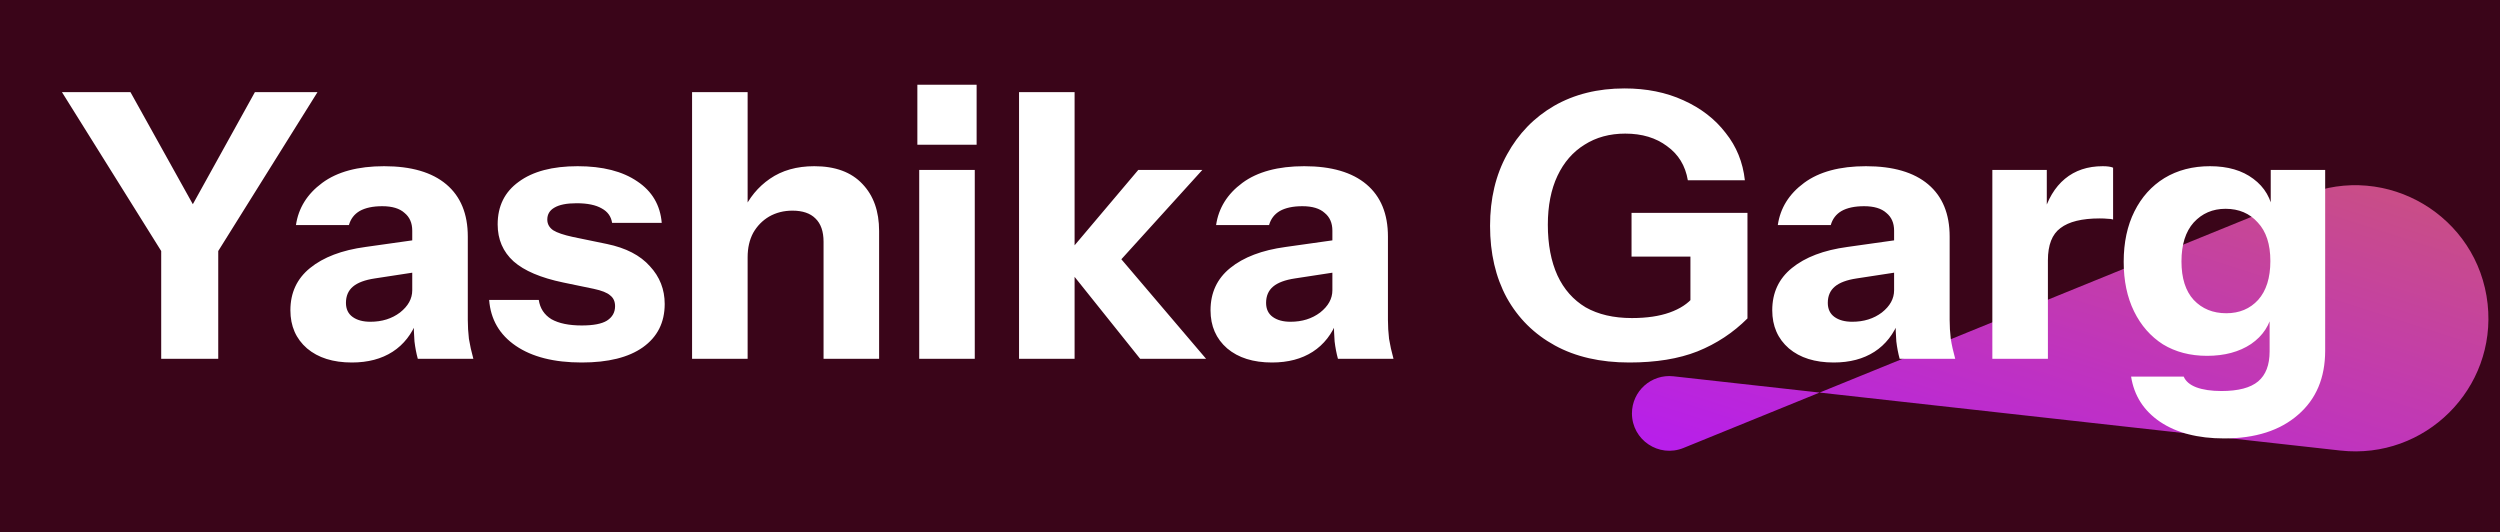 <svg width="216" height="46" viewBox="0 0 216 46" fill="none" xmlns="http://www.w3.org/2000/svg">
<rect width="216" height="46" fill="#F5F5F5"/>
<rect width="216" height="46" fill="#3A0519"/>
<path d="M141 35.718C141 33.795 142.674 32.299 144.588 32.512L202.211 38.927C209.53 39.742 215.723 33.578 214.932 26.266C214.107 18.67 206.23 13.975 199.143 16.858L145.45 38.705C143.325 39.57 141 38.009 141 35.718Z" fill="url(#paint0_linear_2_2)"/>
<path d="M13.928 31V21.688L5.352 7.96H11.272L18.056 20.152H15.272L22.024 7.96H27.432L18.856 21.688V31H13.928ZM36.098 31C35.97 30.531 35.874 30.029 35.81 29.496C35.768 28.963 35.746 28.344 35.746 27.64H35.618V19.928C35.618 19.267 35.394 18.755 34.946 18.392C34.52 18.008 33.88 17.816 33.026 17.816C32.216 17.816 31.565 17.955 31.074 18.232C30.605 18.509 30.296 18.915 30.146 19.448H25.57C25.784 17.976 26.541 16.76 27.842 15.8C29.144 14.84 30.925 14.36 33.186 14.36C35.533 14.36 37.325 14.883 38.562 15.928C39.8 16.973 40.418 18.477 40.418 20.44V27.64C40.418 28.173 40.45 28.717 40.514 29.272C40.6 29.805 40.728 30.381 40.898 31H36.098ZM30.402 31.32C28.781 31.32 27.49 30.915 26.53 30.104C25.57 29.272 25.09 28.173 25.09 26.808C25.09 25.293 25.656 24.077 26.786 23.16C27.938 22.221 29.538 21.613 31.586 21.336L36.354 20.664V23.448L32.386 24.056C31.533 24.184 30.904 24.419 30.498 24.76C30.093 25.101 29.89 25.571 29.89 26.168C29.89 26.701 30.082 27.107 30.466 27.384C30.85 27.661 31.362 27.8 32.002 27.8C33.005 27.8 33.858 27.533 34.562 27C35.266 26.445 35.618 25.805 35.618 25.08L36.066 27.64C35.597 28.856 34.882 29.773 33.922 30.392C32.962 31.011 31.789 31.32 30.402 31.32ZM50.262 31.32C47.873 31.32 45.974 30.84 44.566 29.88C43.158 28.92 42.39 27.597 42.262 25.912H46.55C46.657 26.637 47.019 27.192 47.638 27.576C48.278 27.939 49.153 28.12 50.262 28.12C51.265 28.12 51.99 27.981 52.438 27.704C52.907 27.405 53.142 26.989 53.142 26.456C53.142 26.051 53.003 25.741 52.726 25.528C52.47 25.293 51.99 25.101 51.286 24.952L48.662 24.408C46.721 24.003 45.291 23.395 44.374 22.584C43.457 21.752 42.998 20.685 42.998 19.384C42.998 17.805 43.606 16.579 44.822 15.704C46.038 14.808 47.734 14.36 49.91 14.36C52.065 14.36 53.782 14.797 55.062 15.672C56.342 16.525 57.046 17.72 57.174 19.256H52.886C52.801 18.701 52.502 18.285 51.99 18.008C51.478 17.709 50.753 17.56 49.814 17.56C48.961 17.56 48.321 17.688 47.894 17.944C47.489 18.179 47.286 18.52 47.286 18.968C47.286 19.352 47.457 19.661 47.798 19.896C48.139 20.109 48.705 20.301 49.494 20.472L52.438 21.08C54.081 21.421 55.318 22.061 56.15 23C57.003 23.917 57.43 25.005 57.43 26.264C57.43 27.864 56.801 29.112 55.542 30.008C54.305 30.883 52.545 31.32 50.262 31.32ZM59.795 31V7.96H64.595V31H59.795ZM71.155 31V20.888C71.155 19.992 70.92 19.32 70.451 18.872C70.003 18.424 69.342 18.2 68.467 18.2C67.72 18.2 67.048 18.371 66.451 18.712C65.875 19.053 65.416 19.523 65.075 20.12C64.755 20.717 64.595 21.421 64.595 22.232L64.179 18.296C64.712 17.101 65.491 16.152 66.515 15.448C67.56 14.723 68.84 14.36 70.355 14.36C72.168 14.36 73.555 14.872 74.515 15.896C75.475 16.899 75.955 18.253 75.955 19.96V31H71.155ZM79.42 31V14.68H84.22V31H79.42ZM79.26 12.504V7.32H84.38V12.504H79.26ZM88.045 31V7.96H92.845V31H88.045ZM98.509 31L91.725 22.52L98.349 14.68H103.885L96.109 23.256L96.333 21.752L104.205 31H98.509ZM115.598 31C115.47 30.531 115.374 30.029 115.31 29.496C115.268 28.963 115.246 28.344 115.246 27.64H115.118V19.928C115.118 19.267 114.894 18.755 114.446 18.392C114.02 18.008 113.38 17.816 112.526 17.816C111.716 17.816 111.065 17.955 110.574 18.232C110.105 18.509 109.796 18.915 109.646 19.448H105.07C105.284 17.976 106.041 16.76 107.342 15.8C108.644 14.84 110.425 14.36 112.686 14.36C115.033 14.36 116.825 14.883 118.062 15.928C119.3 16.973 119.918 18.477 119.918 20.44V27.64C119.918 28.173 119.95 28.717 120.014 29.272C120.1 29.805 120.228 30.381 120.398 31H115.598ZM109.902 31.32C108.281 31.32 106.99 30.915 106.03 30.104C105.07 29.272 104.59 28.173 104.59 26.808C104.59 25.293 105.156 24.077 106.286 23.16C107.438 22.221 109.038 21.613 111.086 21.336L115.854 20.664V23.448L111.886 24.056C111.033 24.184 110.404 24.419 109.998 24.76C109.593 25.101 109.39 25.571 109.39 26.168C109.39 26.701 109.582 27.107 109.966 27.384C110.35 27.661 110.862 27.8 111.502 27.8C112.505 27.8 113.358 27.533 114.062 27C114.766 26.445 115.118 25.805 115.118 25.08L115.566 27.64C115.097 28.856 114.382 29.773 113.422 30.392C112.462 31.011 111.289 31.32 109.902 31.32ZM140.773 31.32C138.277 31.32 136.133 30.829 134.341 29.848C132.549 28.867 131.163 27.491 130.181 25.72C129.221 23.949 128.741 21.88 128.741 19.512C128.741 17.165 129.232 15.107 130.213 13.336C131.195 11.544 132.549 10.147 134.277 9.144C136.027 8.141 138.053 7.64 140.357 7.64C142.256 7.64 143.952 7.981 145.445 8.664C146.96 9.347 148.176 10.285 149.093 11.48C150.032 12.653 150.587 14.019 150.757 15.576H145.829C145.616 14.317 145.019 13.336 144.037 12.632C143.077 11.907 141.872 11.544 140.421 11.544C139.077 11.544 137.904 11.864 136.901 12.504C135.899 13.123 135.12 14.019 134.565 15.192C134.011 16.365 133.733 17.773 133.733 19.416C133.733 21.123 134.011 22.584 134.565 23.8C135.12 24.995 135.931 25.912 136.997 26.552C138.085 27.171 139.419 27.48 140.997 27.48C142.277 27.48 143.365 27.32 144.261 27C145.157 26.68 145.84 26.232 146.309 25.656L150.981 27.512C149.744 28.749 148.304 29.699 146.661 30.36C145.04 31 143.077 31.32 140.773 31.32ZM146.053 27.512V21.176L147.045 22.168H140.965V18.392H150.981V27.512H146.053ZM164.13 31C164.002 30.531 163.906 30.029 163.842 29.496C163.799 28.963 163.778 28.344 163.778 27.64H163.65V19.928C163.65 19.267 163.426 18.755 162.978 18.392C162.551 18.008 161.911 17.816 161.058 17.816C160.247 17.816 159.596 17.955 159.106 18.232C158.636 18.509 158.327 18.915 158.178 19.448H153.602C153.815 17.976 154.572 16.76 155.874 15.8C157.175 14.84 158.956 14.36 161.218 14.36C163.564 14.36 165.356 14.883 166.594 15.928C167.831 16.973 168.45 18.477 168.45 20.44V27.64C168.45 28.173 168.482 28.717 168.546 29.272C168.631 29.805 168.759 30.381 168.93 31H164.13ZM158.434 31.32C156.812 31.32 155.522 30.915 154.562 30.104C153.602 29.272 153.122 28.173 153.122 26.808C153.122 25.293 153.687 24.077 154.818 23.16C155.97 22.221 157.57 21.613 159.618 21.336L164.386 20.664V23.448L160.418 24.056C159.564 24.184 158.935 24.419 158.53 24.76C158.124 25.101 157.922 25.571 157.922 26.168C157.922 26.701 158.114 27.107 158.498 27.384C158.882 27.661 159.394 27.8 160.034 27.8C161.036 27.8 161.89 27.533 162.594 27C163.298 26.445 163.65 25.805 163.65 25.08L164.098 27.64C163.628 28.856 162.914 29.773 161.954 30.392C160.994 31.011 159.82 31.32 158.434 31.32ZM172.139 31V14.68H176.843V18.52H176.939V31H172.139ZM176.939 22.488L176.523 18.616C176.907 17.229 177.536 16.173 178.411 15.448C179.285 14.723 180.373 14.36 181.675 14.36C182.08 14.36 182.379 14.403 182.571 14.488V18.968C182.464 18.925 182.315 18.904 182.123 18.904C181.931 18.883 181.696 18.872 181.419 18.872C179.883 18.872 178.752 19.149 178.027 19.704C177.301 20.237 176.939 21.165 176.939 22.488ZM192.159 37.88C189.897 37.88 188.052 37.4 186.623 36.44C185.215 35.48 184.383 34.179 184.127 32.536H188.671C188.841 32.941 189.204 33.251 189.759 33.464C190.335 33.677 191.06 33.784 191.935 33.784C193.385 33.784 194.441 33.507 195.103 32.952C195.764 32.397 196.095 31.533 196.095 30.36V26.808L196.351 26.872C196.137 28.067 195.519 29.016 194.495 29.72C193.471 30.403 192.201 30.744 190.687 30.744C189.236 30.744 187.967 30.413 186.879 29.752C185.812 29.069 184.98 28.12 184.383 26.904C183.785 25.688 183.487 24.259 183.487 22.616C183.487 20.952 183.796 19.501 184.415 18.264C185.033 17.027 185.897 16.067 187.007 15.384C188.137 14.701 189.449 14.36 190.943 14.36C192.479 14.36 193.727 14.723 194.687 15.448C195.668 16.173 196.244 17.165 196.415 18.424L196.191 18.456V14.68H200.895V30.296C200.895 32.643 200.116 34.488 198.559 35.832C197.001 37.197 194.868 37.88 192.159 37.88ZM192.351 27.064C193.481 27.064 194.399 26.68 195.103 25.912C195.807 25.123 196.159 24.003 196.159 22.552C196.159 21.101 195.796 19.992 195.071 19.224C194.367 18.435 193.439 18.04 192.287 18.04C191.177 18.04 190.26 18.435 189.535 19.224C188.831 20.013 188.479 21.133 188.479 22.584C188.479 24.035 188.831 25.144 189.535 25.912C190.26 26.68 191.199 27.064 192.351 27.064Z" fill="white"/>
<defs>
<linearGradient id="paint0_linear_2_2" x1="419.157" y1="31.321" x2="388.858" y2="125.844" gradientUnits="userSpaceOnUse">
<stop stop-color="#DF8908"/>
<stop offset="1" stop-color="#B415FF"/>
</linearGradient>
</defs>
</svg>
